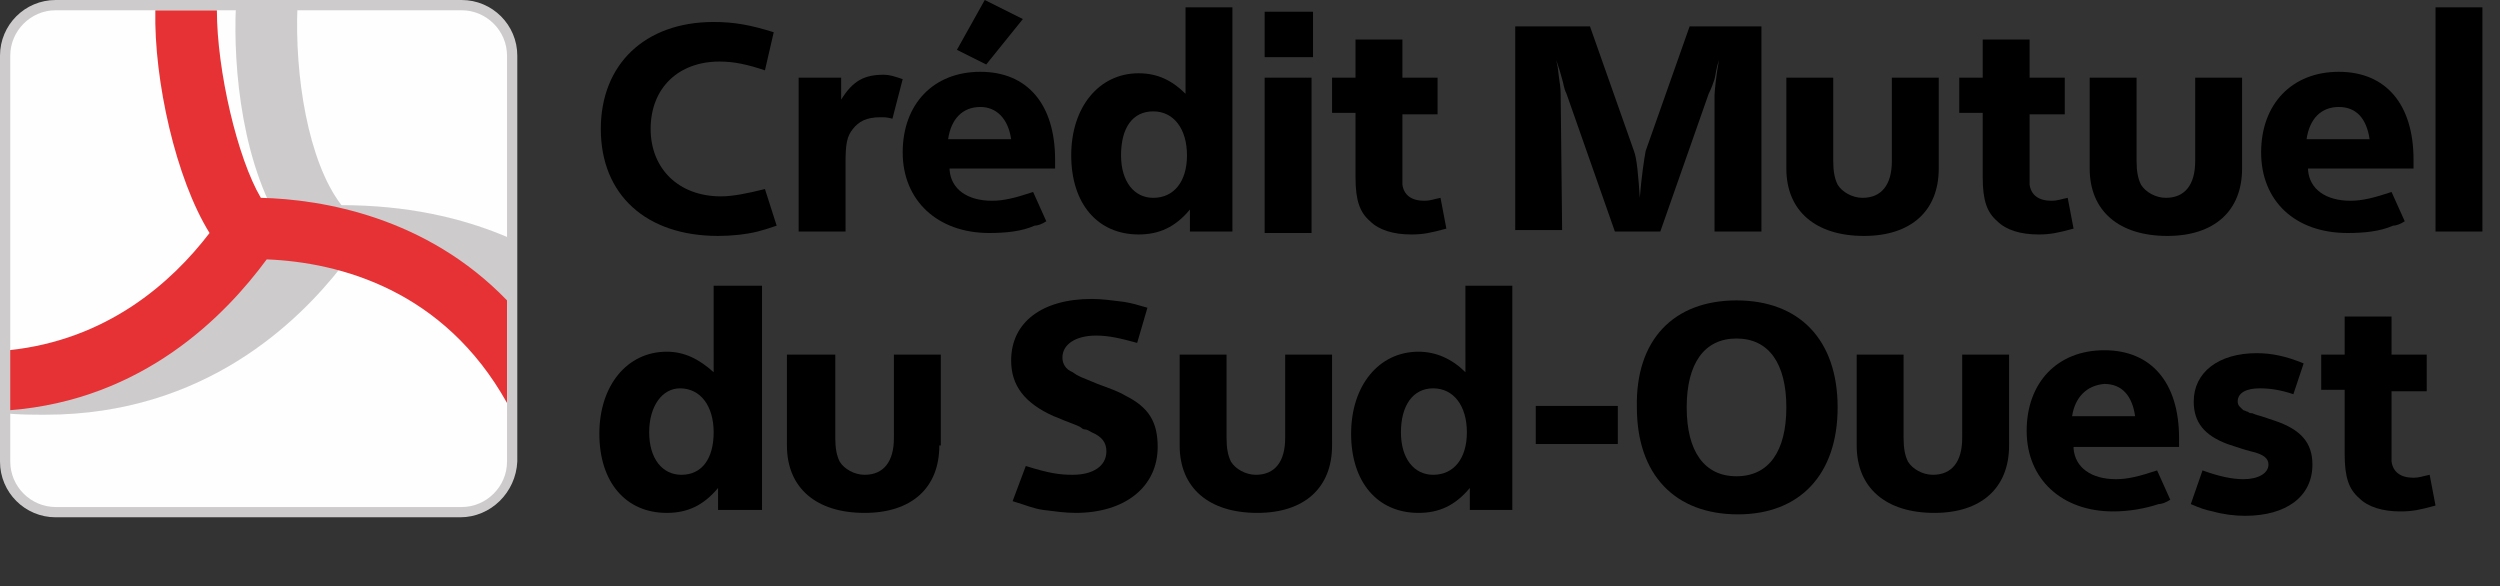 <svg version="1.1" id="Layer_1" xmlns="http://www.w3.org/2000/svg" xmlns:xlink="http://www.w3.org/1999/xlink" x="0px" y="0px"
	 viewBox="0 0 170.6 40" style="enable-background:new 0 0 170.6 40;" xml:space="preserve">
<rect x="0" y="0" width="170.6" height="40" fill="#333333" stroke="none"/>
<g id="svg-logo">
	<path fill="#FEFEFE" d="M34.9,31.6c0,1.9-1.5,3.4-3.4,3.4H3.7c-1.9,0-3.4-1.5-3.4-3.4V3.7c0-1.9,1.5-3.4,3.4-3.4h27.7
		c1.9,0,3.4,1.5,3.4,3.4V31.6z"/>
	<path fill="#CDCBCB" d="M34.9,16.3c-3.4-1.5-7.3-2.3-11.6-2.3c-2.3-3-3.2-8.9-3-13.6h-4.2c-0.2,4.2,0.4,11.1,3.5,15.6
		c-3,3.8-9,9.1-19.3,7.9v4.3c1,0.1,1.9,0.1,2.8,0.1c10.9,0,17.3-6.4,20.2-10.1c4.6,0,8.5,1,11.8,2.9V16.3z"/>
	<path fill="#E63135" d="M34.6,20.5c-5.5-5.7-12.6-6.9-16.8-7c-1.6-2.7-3-8.7-3-12.8h-4.2c-0.1,4.8,1.4,11.5,3.7,15.2
		c-2.6,3.4-7,7.3-13.7,8V28c9.2-0.7,14.8-6.5,17.6-10.3c5,0.2,12.1,2.1,16.4,9.8V20.5z"/>
	<path fill="#CDCBCB" d="M3.8,0.7c-1.7,0-3.1,1.4-3.1,3.1v27.7c0,1.7,1.4,3.1,3.1,3.1h27.7c1.7,0,3.1-1.4,3.1-3.1V3.8
		c0-1.7-1.4-3.1-3.1-3.1H3.8z M31.4,35.3H3.8c-2.1,0-3.8-1.7-3.8-3.8V3.8C0,1.7,1.7,0,3.8,0h27.7c2.1,0,3.8,1.7,3.8,3.8v27.7
		C35.2,33.6,33.5,35.3,31.4,35.3z"/>
</g>
<g id="svg-logo-text">
	<path d="M104.8,27.7h5.6v2.6h-5.6V27.7z"/>
	<path d="M48.8,19.5H52v15.3H49v-1.5c-1,1.2-2.1,1.7-3.5,1.7c-2.8,0-4.6-2.1-4.6-5.4c0-3.3,1.9-5.6,4.6-5.6
		c1.2,0,2.2,0.5,3.2,1.4V19.5z M44.3,29.5c0,1.8,0.9,2.9,2.2,2.9c1.4,0,2.2-1.1,2.2-2.9c0-1.8-0.9-3-2.3-3
		C45.2,26.5,44.3,27.7,44.3,29.5z"/>
	<path d="M64.1,30.4c0,2.9-1.9,4.6-5.1,4.6c-3.3,0-5.3-1.7-5.3-4.6l0-6.2H57v5.7c0,0.7,0.1,1.2,0.3,1.6
		c0.3,0.5,1,0.9,1.7,0.9c1.3,0,2-0.9,2-2.5l0-5.7h3.2V30.4z"/>
	<path d="M77.6,23.4c-1.1-0.3-1.9-0.5-2.8-0.5c-1.4,0-2.3,0.6-2.3,1.5c0,0.4,0.2,0.8,0.7,1c0.4,0.3,0.5,0.3,1.7,0.8
		c0.8,0.3,1.4,0.5,1.9,0.8c1.6,0.8,2.2,1.8,2.2,3.5c0,2.7-2.2,4.5-5.6,4.5c-0.7,0-1.4-0.1-2.2-0.2c-0.7-0.1-1.1-0.3-2.1-0.6
		l0.9-2.4c1.6,0.5,2.3,0.6,3.2,0.6c1.4,0,2.3-0.6,2.3-1.6c0-0.6-0.3-1-1-1.3c-0.2-0.1-0.3-0.2-0.5-0.2c-0.1,0-0.2-0.1-0.2-0.1
		c-0.1-0.1-0.4-0.2-0.9-0.4c-0.3-0.1-0.7-0.3-1-0.4c-2-0.9-2.9-2.1-2.9-3.8c0-2.6,2.1-4.2,5.5-4.2c0.7,0,1.4,0.1,2.2,0.2
		c0.6,0.1,0.9,0.2,1.6,0.4L77.6,23.4z"/>
	<path d="M90.9,30.4c0,2.9-1.9,4.6-5.1,4.6c-3.3,0-5.3-1.7-5.3-4.6l0-6.2h3.2v5.7c0,0.7,0.1,1.2,0.3,1.6
		c0.3,0.5,1,0.9,1.7,0.9c1.3,0,2-0.9,2-2.5l0-5.7h3.2V30.4z"/>
	<path d="M100,19.5h3.2v15.3h-2.9v-1.5c-1,1.2-2.1,1.7-3.5,1.7c-2.8,0-4.6-2.1-4.6-5.4c0-3.3,1.9-5.6,4.6-5.6
		c1.2,0,2.3,0.5,3.2,1.4V19.5z M95.6,29.5c0,1.8,0.9,2.9,2.2,2.9c1.4,0,2.3-1.1,2.3-2.9c0-1.8-0.9-3-2.3-3
		C96.4,26.5,95.6,27.7,95.6,29.5z"/>
	<path d="M118.5,20.5c4.3,0,6.9,2.7,6.9,7.3c0,4.6-2.6,7.3-6.8,7.3c-4.3,0-6.9-2.7-6.9-7.3
		C111.6,23.2,114.2,20.5,118.5,20.5z M115.1,27.8c0,3,1.2,4.7,3.4,4.7c2.2,0,3.4-1.7,3.4-4.7c0-3-1.2-4.7-3.4-4.7
		C116.3,23.1,115.1,24.8,115.1,27.8z"/>
	<path d="M137.1,30.4c0,2.9-1.9,4.6-5.1,4.6c-3.3,0-5.3-1.7-5.3-4.6l0-6.2h3.2v5.7c0,0.7,0.1,1.2,0.3,1.6
		c0.3,0.5,1,0.9,1.7,0.9c1.3,0,2-0.9,2-2.5l0-5.7h3.2V30.4z"/>
	<path d="M141.5,30.6c0.1,1.3,1.2,2.1,2.9,2.1c0.8,0,1.6-0.2,2.8-0.6l0.9,2c-0.3,0.2-0.6,0.3-0.8,0.3
		c-0.9,0.3-2,0.5-3.1,0.5c-3.5,0-5.9-2.2-5.9-5.5c0-3.3,2.1-5.5,5.3-5.5c3.2,0,5.1,2.2,5.1,6c0,0.1,0,0.3,0,0.6H141.5z M141.4,28.4
		h4.3c-0.2-1.4-0.9-2.2-2.1-2.2C142.4,26.3,141.6,27.1,141.4,28.4z"/>
	<path d="M150.3,32.1c1.1,0.4,2,0.6,2.8,0.6c1,0,1.7-0.4,1.7-1c0-0.4-0.3-0.7-1.2-0.9c-0.4-0.1-1-0.3-1.6-0.5
		c-1.6-0.6-2.3-1.5-2.3-2.9c0-2,1.7-3.3,4.3-3.3c1,0,2,0.2,3.2,0.7l-0.7,2.1c-0.9-0.3-1.6-0.4-2.3-0.4c-0.9,0-1.5,0.3-1.5,0.9
		c0,0.3,0.2,0.4,0.4,0.6c0.1,0,0.2,0.1,0.3,0.1c0.1,0.1,0.2,0.1,0.3,0.1c0,0,0.2,0.1,0.6,0.2c0.3,0.1,0.6,0.2,0.9,0.3
		c1.8,0.6,2.6,1.5,2.6,3c0,2.2-1.8,3.5-4.6,3.5c-0.7,0-1.5-0.1-2.2-0.3c-0.5-0.1-0.8-0.2-1.5-0.5L150.3,32.1z"/>
	<path d="M158.4,24.2h1.6v-2.6l3.2,0v2.6h2.4v2.5h-2.4v4c0,0.6,0,0.7,0,0.8c0.1,0.7,0.6,1.1,1.5,1.1
		c0.4,0,0.6-0.1,1.1-0.2l0.4,2.1c-1.1,0.3-1.6,0.4-2.4,0.4c-1.2,0-2.2-0.3-2.8-0.9c-0.7-0.6-1-1.4-1-3v-4.4h-1.6V24.2z"/>
	<path d="M52.2,4.8c-1.2-0.4-2.1-0.6-3.1-0.6c-2.8,0-4.7,1.8-4.7,4.6c0,2.7,1.9,4.6,4.8,4.6c0.8,0,1.8-0.2,3-0.5
		l0.8,2.5c-0.6,0.2-0.9,0.3-1.3,0.4c-0.8,0.2-1.8,0.3-2.7,0.3c-4.9,0-8-2.8-8-7.3c0-4.4,3-7.3,7.7-7.3c1.4,0,2.5,0.2,4.1,0.7
		L52.2,4.8z"/>
	<path d="M54.5,5.3h2.9v1.5c0.8-1.3,1.6-1.7,2.9-1.7c0.4,0,0.7,0.1,1.3,0.3l-0.7,2.7C60.5,8,60.4,8,60.1,8
		c-1,0-1.5,0.3-1.9,0.8c-0.4,0.5-0.5,1-0.5,2.3v4.7h-3.2V5.3z"/>
	<path d="M64.8,11.6c0.1,1.3,1.2,2.1,2.9,2.1c0.8,0,1.6-0.2,2.8-0.6l0.9,2c-0.3,0.2-0.6,0.3-0.8,0.3
		c-0.9,0.4-2,0.5-3.1,0.5c-3.5,0-5.9-2.2-5.9-5.5c0-3.3,2.1-5.5,5.3-5.5c3.2,0,5.1,2.2,5.1,6c0,0.1,0,0.3,0,0.6H64.8z M64.7,9.5H69
		c-0.2-1.4-1-2.2-2.1-2.2C65.7,7.3,64.9,8.1,64.7,9.5z M67.2,0l2.6,1.3l-2.5,3.1l-2-1L67.2,0z"/>
	<path d="M80.9,0.5h3.2v15.3h-2.9v-1.5c-1,1.2-2.1,1.7-3.5,1.7c-2.8,0-4.6-2.1-4.6-5.4c0-3.3,1.9-5.6,4.6-5.6
		C79,5,80,5.5,80.9,6.4V0.5z M76.5,10.6c0,1.8,0.9,2.9,2.2,2.9c1.4,0,2.3-1.1,2.3-2.9c0-1.8-0.9-3-2.3-3
		C77.3,7.6,76.5,8.7,76.5,10.6z"/>
	<path d="M86.3,0.8h3.3v3.1h-3.3V0.8z M86.3,5.3h3.2v10.6h-3.2V5.3z"/>
	<path d="M90.9,5.3h1.6V2.7l3.2,0v2.6h2.4v2.5h-2.4v4c0,0.6,0,0.7,0,0.8c0.1,0.7,0.6,1.1,1.5,1.1
		c0.4,0,0.6-0.1,1.1-0.2l0.4,2.1c-1.1,0.3-1.6,0.4-2.4,0.4c-1.2,0-2.2-0.3-2.8-0.9c-0.7-0.6-1-1.4-1-3V7.7h-1.6V5.3z"/>
	<path d="M103.6,1.8h4.9l3,8.5c0.2,0.5,0.3,1.7,0.4,3.2c0.1-1.3,0.3-2.7,0.4-3.2l3-8.5h4.9v14h-3.2l0-9.3
		c0-0.2,0.1-1.3,0.3-2.4c-0.2,0.6-0.2,0.9-0.3,1.3c-0.1,0.3-0.2,0.6-0.4,1l-3.3,9.4h-3.1l-3.3-9.4c-0.2-0.4-0.2-0.7-0.3-1
		c-0.1-0.4-0.2-0.7-0.4-1.3l0.1,0.5l0.1,0.8c0.1,0.6,0.1,0.9,0.1,1l0.1,9.3h-3.2V1.8z"/>
	<path d="M132.3,11.5c0,2.9-1.9,4.6-5.1,4.6c-3.3,0-5.3-1.7-5.3-4.6l0-6.2h3.2v5.7c0,0.7,0.1,1.2,0.3,1.6
		c0.3,0.5,1,0.9,1.7,0.9c1.3,0,2-0.9,2-2.5l0-5.7h3.2V11.5z"/>
	<path d="M133.7,5.3h1.6V2.7l3.2,0v2.6h2.4v2.5h-2.4v4c0,0.6,0,0.7,0,0.8c0.1,0.7,0.6,1.1,1.5,1.1
		c0.4,0,0.6-0.1,1.1-0.2l0.4,2.1c-1.1,0.3-1.6,0.4-2.4,0.4c-1.2,0-2.2-0.3-2.8-0.9c-0.7-0.6-1-1.4-1-3V7.7h-1.6V5.3z"/>
	<path d="M153,11.5c0,2.9-1.9,4.6-5.1,4.6c-3.3,0-5.3-1.7-5.3-4.6l0-6.2h3.2v5.7c0,0.7,0.1,1.2,0.3,1.6
		c0.3,0.5,1,0.9,1.7,0.9c1.3,0,2-0.9,2-2.5l0-5.7h3.2V11.5z"/>
	<path d="M157.5,11.6c0.1,1.3,1.2,2.1,2.9,2.1c0.8,0,1.6-0.2,2.8-0.6l0.9,2c-0.3,0.2-0.6,0.3-0.8,0.3
		c-0.9,0.4-2,0.5-3.1,0.5c-3.6,0-5.9-2.2-5.9-5.5c0-3.3,2.1-5.5,5.3-5.5c3.2,0,5.1,2.2,5.1,6c0,0.1,0,0.3,0,0.6H157.5z M157.4,9.5
		h4.3c-0.2-1.4-0.9-2.2-2.1-2.2C158.4,7.3,157.6,8.1,157.4,9.5z"/>
	<path d="M166.2,0.5h3.2v15.3h-3.2V0.5z"/>
</g>
</svg>
